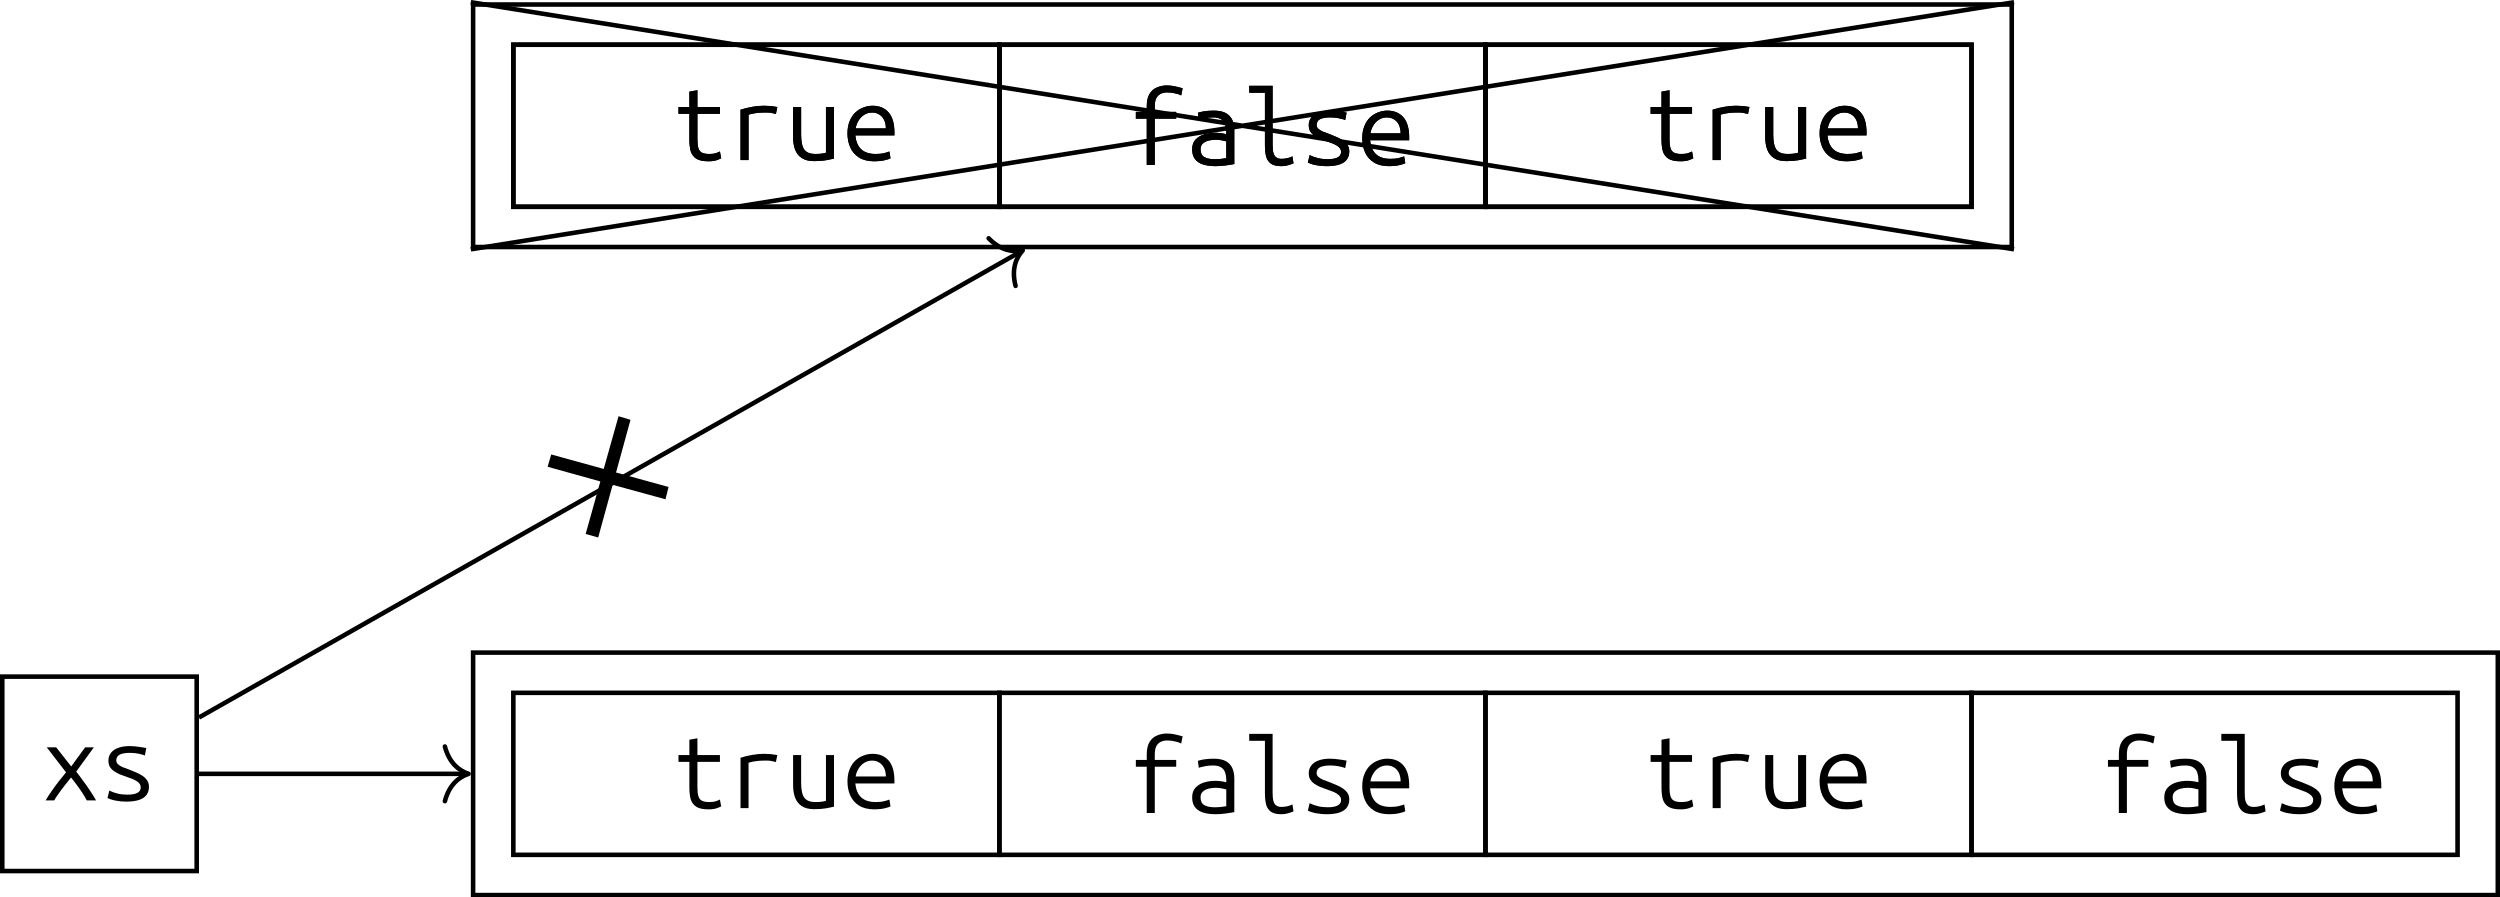<?xml version="1.0" encoding="UTF-8"?>
<svg xmlns="http://www.w3.org/2000/svg" xmlns:xlink="http://www.w3.org/1999/xlink" width="218.7" height="78.5" viewBox="0 0 218.7 78.5">
<defs>
<g>
<g id="glyph-0-0">
<path d="M 0.312 0 C 0.469 -0.27 0.645 -0.547 0.844 -0.828 C 1.039 -1.109 1.242 -1.383 1.453 -1.656 C 1.672 -1.938 1.883 -2.203 2.094 -2.453 L 0.406 -4.641 L 1.234 -4.641 L 2.547 -2.969 L 3.766 -4.641 L 4.531 -4.641 L 2.984 -2.516 C 3.191 -2.254 3.395 -1.984 3.594 -1.703 C 3.801 -1.43 4 -1.148 4.188 -0.859 C 4.383 -0.578 4.562 -0.289 4.719 0 L 3.906 0 C 3.82 -0.164 3.707 -0.363 3.562 -0.594 C 3.414 -0.82 3.25 -1.062 3.062 -1.312 C 2.883 -1.562 2.707 -1.789 2.531 -2 C 2.363 -1.789 2.18 -1.562 1.984 -1.312 C 1.785 -1.062 1.602 -0.816 1.438 -0.578 C 1.27 -0.348 1.145 -0.156 1.062 0 Z M 0.312 0 "/>
</g>
<g id="glyph-0-1">
<path d="M 2.328 0.109 C 2.035 0.109 1.754 0.082 1.484 0.031 C 1.223 -0.008 0.961 -0.086 0.703 -0.203 L 0.859 -0.859 C 1.086 -0.742 1.332 -0.656 1.594 -0.594 C 1.852 -0.531 2.133 -0.5 2.438 -0.5 C 2.82 -0.5 3.113 -0.551 3.312 -0.656 C 3.508 -0.758 3.609 -0.922 3.609 -1.141 C 3.609 -1.297 3.547 -1.43 3.422 -1.547 C 3.305 -1.66 3.148 -1.758 2.953 -1.844 C 2.754 -1.926 2.547 -2.004 2.328 -2.078 C 2.141 -2.141 1.953 -2.207 1.766 -2.281 C 1.586 -2.363 1.422 -2.457 1.266 -2.562 C 1.117 -2.664 1 -2.789 0.906 -2.938 C 0.82 -3.094 0.781 -3.273 0.781 -3.484 C 0.781 -3.723 0.848 -3.938 0.984 -4.125 C 1.117 -4.32 1.32 -4.473 1.594 -4.578 C 1.875 -4.691 2.223 -4.75 2.641 -4.75 C 2.879 -4.75 3.133 -4.727 3.406 -4.688 C 3.676 -4.656 3.906 -4.617 4.094 -4.578 L 3.969 -3.922 C 3.895 -3.961 3.785 -4 3.641 -4.031 C 3.492 -4.07 3.332 -4.102 3.156 -4.125 C 2.977 -4.145 2.805 -4.156 2.641 -4.156 C 2.266 -4.156 1.973 -4.102 1.766 -4 C 1.566 -3.895 1.469 -3.723 1.469 -3.484 C 1.469 -3.359 1.52 -3.25 1.625 -3.156 C 1.727 -3.062 1.863 -2.977 2.031 -2.906 C 2.195 -2.844 2.379 -2.773 2.578 -2.703 C 2.773 -2.629 2.977 -2.547 3.188 -2.453 C 3.395 -2.367 3.582 -2.27 3.75 -2.156 C 3.926 -2.039 4.066 -1.906 4.172 -1.75 C 4.273 -1.594 4.328 -1.406 4.328 -1.188 C 4.328 -0.906 4.254 -0.664 4.109 -0.469 C 3.961 -0.27 3.738 -0.125 3.438 -0.031 C 3.145 0.062 2.773 0.109 2.328 0.109 Z M 2.328 0.109 "/>
</g>
<g id="glyph-0-2">
<path d="M 3.344 0.109 C 2.863 0.109 2.504 0.031 2.266 -0.125 C 2.023 -0.289 1.863 -0.516 1.781 -0.797 C 1.707 -1.086 1.672 -1.422 1.672 -1.797 L 1.672 -4.047 L 0.719 -4.047 L 0.719 -4.641 L 1.672 -4.641 L 1.672 -5.984 L 2.375 -6.109 L 2.375 -4.641 L 4.344 -4.641 L 4.344 -4.047 L 2.375 -4.047 L 2.375 -1.797 C 2.375 -1.461 2.406 -1.203 2.469 -1.016 C 2.531 -0.836 2.633 -0.711 2.781 -0.641 C 2.938 -0.566 3.145 -0.531 3.406 -0.531 C 3.645 -0.531 3.832 -0.551 3.969 -0.594 C 4.113 -0.645 4.238 -0.695 4.344 -0.75 L 4.453 -0.156 C 4.41 -0.125 4.289 -0.07 4.094 0 C 3.906 0.07 3.656 0.109 3.344 0.109 Z M 3.344 0.109 "/>
</g>
<g id="glyph-0-3">
<path d="M 1.125 0 L 1.125 -4.406 C 1.469 -4.52 1.812 -4.602 2.156 -4.656 C 2.5 -4.719 2.832 -4.75 3.156 -4.75 C 3.312 -4.75 3.445 -4.742 3.562 -4.734 C 3.688 -4.734 3.805 -4.723 3.922 -4.703 C 4.047 -4.691 4.188 -4.672 4.344 -4.641 L 4.219 -4.031 C 4.062 -4.07 3.926 -4.102 3.812 -4.125 C 3.707 -4.145 3.602 -4.156 3.5 -4.156 C 3.395 -4.156 3.273 -4.156 3.141 -4.156 C 2.922 -4.156 2.703 -4.141 2.484 -4.109 C 2.266 -4.086 2.047 -4.039 1.828 -3.969 L 1.828 0 Z M 1.125 0 "/>
</g>
<g id="glyph-0-4">
<path d="M 2.547 0.094 C 2.098 0.094 1.738 0.004 1.469 -0.172 C 1.195 -0.348 1 -0.598 0.875 -0.922 C 0.758 -1.242 0.703 -1.609 0.703 -2.016 L 0.703 -4.641 L 1.406 -4.641 L 1.406 -2.219 C 1.406 -1.602 1.5 -1.164 1.688 -0.906 C 1.883 -0.656 2.195 -0.531 2.625 -0.531 C 2.832 -0.531 3.031 -0.539 3.219 -0.562 C 3.414 -0.594 3.535 -0.617 3.578 -0.641 L 3.578 -4.641 L 4.281 -4.641 L 4.281 -0.125 C 4.113 -0.082 3.883 -0.035 3.594 0.016 C 3.301 0.066 2.953 0.094 2.547 0.094 Z M 2.547 0.094 "/>
</g>
<g id="glyph-0-5">
<path d="M 2.797 0.109 C 2.254 0.109 1.805 0 1.453 -0.219 C 1.109 -0.438 0.852 -0.727 0.688 -1.094 C 0.52 -1.469 0.438 -1.879 0.438 -2.328 C 0.438 -2.734 0.5 -3.086 0.625 -3.391 C 0.75 -3.703 0.914 -3.957 1.125 -4.156 C 1.332 -4.352 1.566 -4.5 1.828 -4.594 C 2.086 -4.695 2.352 -4.75 2.625 -4.75 C 3.227 -4.75 3.695 -4.555 4.031 -4.172 C 4.375 -3.785 4.547 -3.191 4.547 -2.391 C 4.547 -2.367 4.547 -2.332 4.547 -2.281 C 4.547 -2.238 4.547 -2.195 4.547 -2.156 L 1.125 -2.156 C 1.176 -1.625 1.348 -1.219 1.641 -0.938 C 1.941 -0.664 2.363 -0.531 2.906 -0.531 C 3.207 -0.531 3.457 -0.555 3.656 -0.609 C 3.863 -0.66 4.016 -0.707 4.109 -0.75 L 4.203 -0.156 C 4.129 -0.102 3.957 -0.047 3.688 0.016 C 3.426 0.078 3.129 0.109 2.797 0.109 Z M 1.156 -2.766 L 3.797 -2.766 C 3.797 -3.055 3.742 -3.305 3.641 -3.516 C 3.535 -3.723 3.395 -3.879 3.219 -3.984 C 3.039 -4.098 2.832 -4.156 2.594 -4.156 C 2.332 -4.156 2.098 -4.086 1.891 -3.953 C 1.68 -3.816 1.516 -3.641 1.391 -3.422 C 1.266 -3.211 1.188 -2.992 1.156 -2.766 Z M 1.156 -2.766 "/>
</g>
<g id="glyph-0-6">
<path d="M 1.672 0 L 1.672 -4.047 L 0.719 -4.047 L 0.719 -4.641 L 1.672 -4.641 L 1.672 -5.109 C 1.672 -5.586 1.754 -5.957 1.922 -6.219 C 2.086 -6.488 2.305 -6.676 2.578 -6.781 C 2.848 -6.895 3.133 -6.953 3.438 -6.953 C 3.676 -6.953 3.91 -6.926 4.141 -6.875 C 4.379 -6.82 4.602 -6.766 4.812 -6.703 L 4.688 -6.078 C 4.539 -6.16 4.352 -6.223 4.125 -6.266 C 3.906 -6.316 3.68 -6.344 3.453 -6.344 C 3.266 -6.344 3.086 -6.305 2.922 -6.234 C 2.754 -6.16 2.617 -6.035 2.516 -5.859 C 2.422 -5.68 2.375 -5.43 2.375 -5.109 L 2.375 -4.641 L 4.25 -4.641 L 4.25 -4.047 L 2.375 -4.047 L 2.375 0 Z M 1.672 0 "/>
</g>
<g id="glyph-0-7">
<path d="M 2.641 0.109 C 2.398 0.109 2.16 0.086 1.922 0.047 C 1.68 0.004 1.461 -0.066 1.266 -0.172 C 1.078 -0.273 0.922 -0.426 0.797 -0.625 C 0.68 -0.82 0.625 -1.07 0.625 -1.375 C 0.625 -1.727 0.723 -2.008 0.922 -2.219 C 1.117 -2.426 1.367 -2.578 1.672 -2.672 C 1.984 -2.766 2.301 -2.812 2.625 -2.812 C 2.789 -2.812 2.957 -2.801 3.125 -2.781 C 3.289 -2.758 3.453 -2.727 3.609 -2.688 L 3.609 -2.938 C 3.609 -3.133 3.578 -3.328 3.516 -3.516 C 3.461 -3.703 3.352 -3.852 3.188 -3.969 C 3.02 -4.094 2.773 -4.156 2.453 -4.156 C 2.16 -4.156 1.906 -4.129 1.688 -4.078 C 1.469 -4.035 1.305 -3.992 1.203 -3.953 L 1.125 -4.562 C 1.227 -4.602 1.406 -4.645 1.656 -4.688 C 1.914 -4.727 2.195 -4.75 2.5 -4.75 C 2.957 -4.75 3.316 -4.676 3.578 -4.531 C 3.836 -4.383 4.023 -4.18 4.141 -3.922 C 4.254 -3.66 4.312 -3.359 4.312 -3.016 L 4.312 -0.078 C 4.113 -0.035 3.859 0.004 3.547 0.047 C 3.242 0.086 2.941 0.109 2.641 0.109 Z M 2.578 -0.5 C 2.805 -0.5 3.008 -0.508 3.188 -0.531 C 3.363 -0.551 3.504 -0.57 3.609 -0.594 L 3.609 -2.062 C 3.492 -2.094 3.352 -2.125 3.188 -2.156 C 3.031 -2.188 2.859 -2.203 2.672 -2.203 C 2.461 -2.203 2.254 -2.176 2.047 -2.125 C 1.848 -2.07 1.68 -1.984 1.547 -1.859 C 1.422 -1.742 1.359 -1.582 1.359 -1.375 C 1.359 -1.039 1.469 -0.812 1.688 -0.688 C 1.906 -0.562 2.203 -0.5 2.578 -0.5 Z M 2.578 -0.5 "/>
</g>
<g id="glyph-0-8">
<path d="M 3.422 0.109 C 3.023 0.109 2.723 0.039 2.516 -0.094 C 2.305 -0.238 2.16 -0.445 2.078 -0.719 C 2.004 -1 1.969 -1.348 1.969 -1.766 L 1.969 -6.312 L 0.594 -6.312 L 0.594 -6.922 L 2.641 -6.922 L 2.641 -1.797 C 2.641 -1.461 2.664 -1.203 2.719 -1.016 C 2.781 -0.836 2.867 -0.711 2.984 -0.641 C 3.098 -0.566 3.242 -0.531 3.422 -0.531 C 3.609 -0.531 3.785 -0.551 3.953 -0.594 C 4.117 -0.633 4.258 -0.688 4.375 -0.75 L 4.469 -0.141 C 4.383 -0.098 4.238 -0.047 4.031 0.016 C 3.832 0.078 3.629 0.109 3.422 0.109 Z M 3.422 0.109 "/>
</g>
<g id="glyph-1-0">
<path d="M 1.406 -3.219 L 2.5 -2.906 L 3.766 -7.516 L 8.391 -6.25 L 8.656 -7.328 L 4.062 -8.594 L 5.328 -13.203 L 4.281 -13.516 L 2.984 -8.906 L -1.609 -10.172 L -1.922 -9.094 L 2.688 -7.812 Z M 1.406 -3.219 "/>
</g>
</g>
<clipPath id="clip-0">
<path clip-rule="nonzero" d="M 41 56 L 218.699 56 L 218.699 78.5 L 41 78.5 Z M 41 56 "/>
</clipPath>
</defs>
<path fill="none" stroke-width="0.399" stroke-linecap="butt" stroke-linejoin="miter" stroke="rgb(0%, 0%, 0%)" stroke-opacity="1" stroke-miterlimit="10" d="M -8.504 -8.504 L 8.504 -8.504 L 8.504 8.504 L -8.504 8.504 Z M -8.504 -8.504 " transform="matrix(1, 0, 0, -1, 8.703, 67.695)"/>
<g fill="rgb(0%, 0%, 0%)" fill-opacity="1">
<use xlink:href="#glyph-0-0" x="3.682" y="70.017"/>
<use xlink:href="#glyph-0-1" x="8.703" y="70.017"/>
</g>
<path fill="none" stroke-width="0.399" stroke-linecap="butt" stroke-linejoin="miter" stroke="rgb(0%, 0%, 0%)" stroke-opacity="1" stroke-miterlimit="10" d="M 36.203 -7.086 L 78.723 -7.086 L 78.723 7.086 L 36.203 7.086 Z M 36.203 -7.086 " transform="matrix(1, 0, 0, -1, 8.703, 67.695)"/>
<g fill="rgb(0%, 0%, 0%)" fill-opacity="1">
<use xlink:href="#glyph-0-2" x="58.635" y="70.694"/>
<use xlink:href="#glyph-0-3" x="63.656" y="70.694"/>
<use xlink:href="#glyph-0-4" x="68.677" y="70.694"/>
<use xlink:href="#glyph-0-5" x="73.698" y="70.694"/>
</g>
<path fill="none" stroke-width="0.399" stroke-linecap="butt" stroke-linejoin="miter" stroke="rgb(0%, 0%, 0%)" stroke-opacity="1" stroke-miterlimit="10" d="M 78.723 -7.086 L 121.246 -7.086 L 121.246 7.086 L 78.723 7.086 Z M 78.723 -7.086 " transform="matrix(1, 0, 0, -1, 8.703, 67.695)"/>
<g fill="rgb(0%, 0%, 0%)" fill-opacity="1">
<use xlink:href="#glyph-0-6" x="98.645" y="71.12"/>
<use xlink:href="#glyph-0-7" x="103.666" y="71.12"/>
<use xlink:href="#glyph-0-8" x="108.687" y="71.12"/>
<use xlink:href="#glyph-0-1" x="113.708" y="71.12"/>
<use xlink:href="#glyph-0-5" x="118.73" y="71.12"/>
</g>
<path fill="none" stroke-width="0.399" stroke-linecap="butt" stroke-linejoin="miter" stroke="rgb(0%, 0%, 0%)" stroke-opacity="1" stroke-miterlimit="10" d="M 121.246 -7.086 L 163.766 -7.086 L 163.766 7.086 L 121.246 7.086 Z M 121.246 -7.086 " transform="matrix(1, 0, 0, -1, 8.703, 67.695)"/>
<g fill="rgb(0%, 0%, 0%)" fill-opacity="1">
<use xlink:href="#glyph-0-2" x="143.676" y="70.694"/>
<use xlink:href="#glyph-0-3" x="148.697" y="70.694"/>
<use xlink:href="#glyph-0-4" x="153.718" y="70.694"/>
<use xlink:href="#glyph-0-5" x="158.739" y="70.694"/>
</g>
<path fill="none" stroke-width="0.399" stroke-linecap="butt" stroke-linejoin="miter" stroke="rgb(0%, 0%, 0%)" stroke-opacity="1" stroke-miterlimit="10" d="M 163.766 -7.086 L 206.285 -7.086 L 206.285 7.086 L 163.766 7.086 Z M 163.766 -7.086 " transform="matrix(1, 0, 0, -1, 8.703, 67.695)"/>
<g fill="rgb(0%, 0%, 0%)" fill-opacity="1">
<use xlink:href="#glyph-0-6" x="183.685" y="71.12"/>
<use xlink:href="#glyph-0-7" x="188.706" y="71.12"/>
<use xlink:href="#glyph-0-8" x="193.727" y="71.12"/>
<use xlink:href="#glyph-0-1" x="198.748" y="71.12"/>
<use xlink:href="#glyph-0-5" x="203.77" y="71.12"/>
</g>
<g clip-path="url(#clip-0)">
<path fill="none" stroke-width="0.399" stroke-linecap="butt" stroke-linejoin="miter" stroke="rgb(0%, 0%, 0%)" stroke-opacity="1" stroke-miterlimit="10" d="M 32.684 -10.606 L 209.805 -10.606 L 209.805 10.605 L 32.684 10.605 Z M 32.684 -10.606 " transform="matrix(1, 0, 0, -1, 8.703, 67.695)"/>
</g>
<path fill="none" stroke-width="0.399" stroke-linecap="butt" stroke-linejoin="miter" stroke="rgb(0%, 0%, 0%)" stroke-opacity="1" stroke-miterlimit="10" d="M 36.203 49.605 L 78.723 49.605 L 78.723 63.781 L 36.203 63.781 Z M 36.203 49.605 " transform="matrix(1, 0, 0, -1, 8.703, 67.695)"/>
<g fill="rgb(0%, 0%, 0%)" fill-opacity="1">
<use xlink:href="#glyph-0-2" x="58.635" y="14.001"/>
<use xlink:href="#glyph-0-3" x="63.656" y="14.001"/>
<use xlink:href="#glyph-0-4" x="68.677" y="14.001"/>
<use xlink:href="#glyph-0-5" x="73.698" y="14.001"/>
</g>
<path fill="none" stroke-width="0.399" stroke-linecap="butt" stroke-linejoin="miter" stroke="rgb(0%, 0%, 0%)" stroke-opacity="1" stroke-miterlimit="10" d="M 78.723 49.605 L 121.246 49.605 L 121.246 63.781 L 78.723 63.781 Z M 78.723 49.605 " transform="matrix(1, 0, 0, -1, 8.703, 67.695)"/>
<g fill="rgb(0%, 0%, 0%)" fill-opacity="1">
<use xlink:href="#glyph-0-6" x="98.645" y="14.427"/>
<use xlink:href="#glyph-0-7" x="103.666" y="14.427"/>
<use xlink:href="#glyph-0-8" x="108.687" y="14.427"/>
<use xlink:href="#glyph-0-1" x="113.708" y="14.427"/>
<use xlink:href="#glyph-0-5" x="118.73" y="14.427"/>
</g>
<path fill="none" stroke-width="0.399" stroke-linecap="butt" stroke-linejoin="miter" stroke="rgb(0%, 0%, 0%)" stroke-opacity="1" stroke-miterlimit="10" d="M 121.246 49.605 L 163.766 49.605 L 163.766 63.781 L 121.246 63.781 Z M 121.246 49.605 " transform="matrix(1, 0, 0, -1, 8.703, 67.695)"/>
<g fill="rgb(0%, 0%, 0%)" fill-opacity="1">
<use xlink:href="#glyph-0-2" x="143.676" y="14.001"/>
<use xlink:href="#glyph-0-3" x="148.697" y="14.001"/>
<use xlink:href="#glyph-0-4" x="153.718" y="14.001"/>
<use xlink:href="#glyph-0-5" x="158.739" y="14.001"/>
</g>
<path fill="none" stroke-width="0.399" stroke-linecap="butt" stroke-linejoin="miter" stroke="rgb(0%, 0%, 0%)" stroke-opacity="1" stroke-miterlimit="10" d="M 32.684 46.086 L 167.285 46.086 L 167.285 67.3 L 32.684 67.3 Z M 32.684 46.086 " transform="matrix(1, 0, 0, -1, 8.703, 67.695)"/>
<path fill="none" stroke-width="0.399" stroke-linecap="butt" stroke-linejoin="miter" stroke="rgb(0%, 0%, 0%)" stroke-opacity="1" stroke-miterlimit="10" d="M 36.203 49.605 L 78.723 49.605 L 78.723 63.781 L 36.203 63.781 Z M 36.203 49.605 " transform="matrix(1, 0, 0, -1, 8.703, 67.695)"/>
<g fill="rgb(0%, 0%, 0%)" fill-opacity="1">
<use xlink:href="#glyph-0-2" x="58.635" y="14.001"/>
<use xlink:href="#glyph-0-3" x="63.656" y="14.001"/>
<use xlink:href="#glyph-0-4" x="68.677" y="14.001"/>
<use xlink:href="#glyph-0-5" x="73.698" y="14.001"/>
</g>
<path fill="none" stroke-width="0.399" stroke-linecap="butt" stroke-linejoin="miter" stroke="rgb(0%, 0%, 0%)" stroke-opacity="1" stroke-miterlimit="10" d="M 78.723 49.605 L 121.246 49.605 L 121.246 63.781 L 78.723 63.781 Z M 78.723 49.605 " transform="matrix(1, 0, 0, -1, 8.703, 67.695)"/>
<g fill="rgb(0%, 0%, 0%)" fill-opacity="1">
<use xlink:href="#glyph-0-6" x="98.645" y="14.427"/>
<use xlink:href="#glyph-0-7" x="103.666" y="14.427"/>
<use xlink:href="#glyph-0-8" x="108.687" y="14.427"/>
<use xlink:href="#glyph-0-1" x="113.708" y="14.427"/>
<use xlink:href="#glyph-0-5" x="118.73" y="14.427"/>
</g>
<path fill="none" stroke-width="0.399" stroke-linecap="butt" stroke-linejoin="miter" stroke="rgb(0%, 0%, 0%)" stroke-opacity="1" stroke-miterlimit="10" d="M 121.246 49.605 L 163.766 49.605 L 163.766 63.781 L 121.246 63.781 Z M 121.246 49.605 " transform="matrix(1, 0, 0, -1, 8.703, 67.695)"/>
<g fill="rgb(0%, 0%, 0%)" fill-opacity="1">
<use xlink:href="#glyph-0-2" x="143.676" y="14.001"/>
<use xlink:href="#glyph-0-3" x="148.697" y="14.001"/>
<use xlink:href="#glyph-0-4" x="153.718" y="14.001"/>
<use xlink:href="#glyph-0-5" x="158.739" y="14.001"/>
</g>
<path fill="none" stroke-width="0.399" stroke-linecap="butt" stroke-linejoin="miter" stroke="rgb(0%, 0%, 0%)" stroke-opacity="1" stroke-miterlimit="10" d="M 32.484 45.886 L 167.484 67.5 M 32.484 67.5 L 167.484 45.886 " transform="matrix(1, 0, 0, -1, 8.703, 67.695)"/>
<g fill="rgb(0%, 0%, 0%)" fill-opacity="1">
<use xlink:href="#glyph-1-0" x="49.829" y="49.928"/>
</g>
<path fill="none" stroke-width="0.399" stroke-linecap="butt" stroke-linejoin="miter" stroke="rgb(0%, 0%, 0%)" stroke-opacity="1" stroke-miterlimit="10" d="M 8.703 -0 L 32.086 -0 " transform="matrix(1, 0, 0, -1, 8.703, 67.695)"/>
<path fill="none" stroke-width="0.399" stroke-linecap="round" stroke-linejoin="round" stroke="rgb(0%, 0%, 0%)" stroke-opacity="1" stroke-miterlimit="10" d="M -2.071 2.39 C -1.692 0.957 -0.848 0.277 -0.001 -0 C -0.848 -0.278 -1.692 -0.957 -2.071 -2.391 " transform="matrix(1, 0, 0, -1, 40.989, 67.695)"/>
<path fill="none" stroke-width="0.399" stroke-linecap="butt" stroke-linejoin="miter" stroke="rgb(0%, 0%, 0%)" stroke-opacity="1" stroke-miterlimit="10" d="M 8.703 4.929 L 80.594 45.691 " transform="matrix(1, 0, 0, -1, 8.703, 67.695)"/>
<path fill="none" stroke-width="0.399" stroke-linecap="round" stroke-linejoin="round" stroke="rgb(0%, 0%, 0%)" stroke-opacity="1" stroke-miterlimit="10" d="M -2.071 2.39 C -1.694 0.955 -0.851 0.28 -0 -0.001 C -0.849 -0.278 -1.693 -0.959 -2.074 -2.391 " transform="matrix(0.87, -0.493, -0.493, -0.87, 89.468, 21.905)"/>
</svg>
